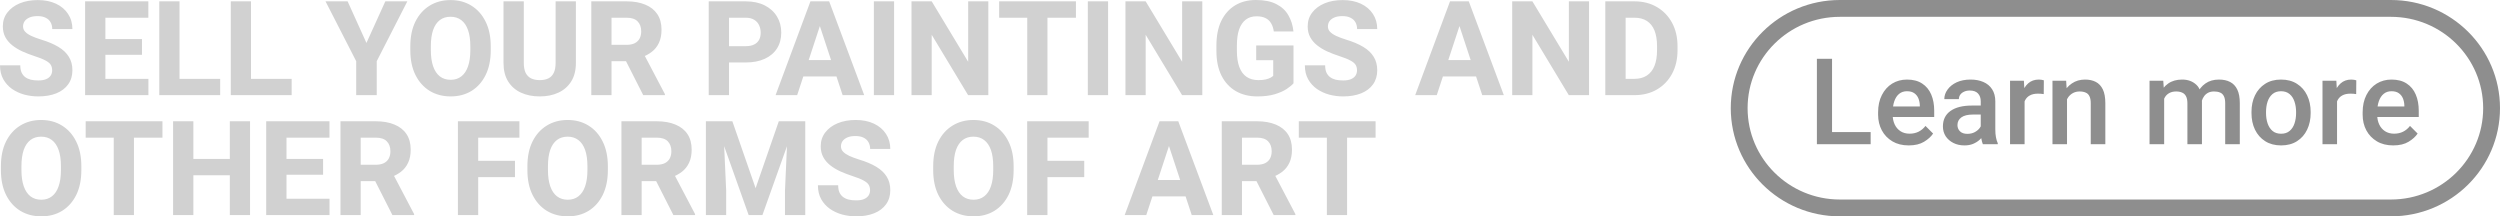 <svg width="104" height="9" viewBox="0 0 104 9" fill="none" xmlns="http://www.w3.org/2000/svg">
<path d="M2.17 2.929C2.17 2.841 2.152 2.765 2.114 2.701C2.077 2.637 2.004 2.576 1.897 2.519C1.792 2.46 1.635 2.397 1.428 2.331C1.253 2.274 1.086 2.21 0.927 2.138C0.77 2.065 0.631 1.98 0.509 1.884C0.388 1.787 0.292 1.675 0.222 1.546C0.153 1.417 0.118 1.267 0.118 1.096C0.118 0.876 0.18 0.685 0.305 0.523C0.431 0.358 0.602 0.23 0.82 0.139C1.04 0.048 1.291 0.003 1.573 0.003C1.862 0.003 2.115 0.054 2.331 0.155C2.547 0.257 2.714 0.399 2.832 0.581C2.952 0.762 3.012 0.971 3.012 1.208H2.173C2.173 1.103 2.151 1.01 2.106 0.93C2.061 0.848 1.994 0.784 1.902 0.74C1.813 0.693 1.699 0.67 1.559 0.67C1.425 0.67 1.314 0.69 1.225 0.729C1.135 0.768 1.068 0.82 1.024 0.884C0.981 0.949 0.959 1.021 0.959 1.101C0.959 1.185 0.989 1.258 1.048 1.321C1.107 1.384 1.192 1.442 1.305 1.495C1.417 1.547 1.554 1.598 1.715 1.648C1.999 1.734 2.237 1.835 2.43 1.951C2.623 2.067 2.768 2.204 2.864 2.363C2.963 2.521 3.012 2.707 3.012 2.923C3.012 3.152 2.953 3.348 2.835 3.51C2.719 3.673 2.554 3.797 2.342 3.883C2.129 3.968 1.879 4.011 1.592 4.011C1.395 4.011 1.202 3.986 1.013 3.936C0.825 3.884 0.655 3.806 0.501 3.7C0.349 3.593 0.228 3.458 0.137 3.296C0.046 3.133 0 2.94 0 2.717H0.844C0.844 2.833 0.861 2.931 0.895 3.012C0.931 3.09 0.981 3.155 1.045 3.205C1.111 3.255 1.19 3.291 1.281 3.315C1.374 3.336 1.477 3.347 1.592 3.347C1.726 3.347 1.835 3.329 1.919 3.293C2.004 3.256 2.068 3.206 2.109 3.143C2.15 3.079 2.17 3.007 2.17 2.929ZM6.174 3.958H4.113V3.28H6.174V3.958ZM4.384 3.958H3.54V0.056H4.384V3.958ZM5.906 2.28H4.113V1.624H5.906V2.28ZM6.171 0.737H4.113V0.056H6.171V0.737ZM9.159 3.958H7.2V3.28H9.159V3.958ZM7.468 3.958H6.626V0.056H7.468V3.958ZM12.133 3.958H10.174V3.28H12.133V3.958ZM10.442 3.958H9.601V0.056H10.442V3.958ZM15.244 1.787L16.029 0.056H16.945L15.672 2.546V3.958H14.818V2.546L13.542 0.056H14.461L15.244 1.787ZM20.415 2.087C20.415 2.487 20.345 2.831 20.203 3.119C20.062 3.405 19.867 3.625 19.617 3.781C19.367 3.934 19.077 4.011 18.749 4.011C18.42 4.011 18.129 3.934 17.875 3.781C17.623 3.625 17.426 3.405 17.283 3.119C17.14 2.831 17.069 2.487 17.069 2.087V1.929C17.069 1.529 17.139 1.186 17.28 0.9C17.423 0.613 17.62 0.391 17.872 0.236C18.124 0.08 18.415 0.003 18.743 0.003C19.072 0.003 19.361 0.08 19.611 0.236C19.863 0.391 20.06 0.613 20.201 0.9C20.344 1.186 20.415 1.529 20.415 1.929V2.087ZM19.566 1.924C19.566 1.656 19.534 1.431 19.469 1.249C19.405 1.066 19.311 0.929 19.188 0.836C19.065 0.743 18.916 0.697 18.743 0.697C18.566 0.697 18.417 0.743 18.296 0.836C18.174 0.929 18.081 1.066 18.017 1.249C17.955 1.431 17.923 1.656 17.923 1.924V2.087C17.923 2.353 17.956 2.579 18.02 2.763C18.084 2.945 18.177 3.083 18.298 3.178C18.422 3.273 18.572 3.32 18.749 3.32C18.922 3.32 19.069 3.273 19.191 3.178C19.314 3.083 19.407 2.945 19.469 2.763C19.534 2.579 19.566 2.353 19.566 2.087V1.924ZM23.957 0.056V2.621C23.957 2.922 23.893 3.177 23.765 3.384C23.636 3.591 23.458 3.748 23.231 3.853C23.006 3.959 22.747 4.011 22.454 4.011C22.16 4.011 21.898 3.959 21.669 3.853C21.442 3.748 21.265 3.591 21.136 3.384C21.009 3.177 20.946 2.922 20.946 2.621V0.056H21.79V2.621C21.79 2.788 21.816 2.925 21.867 3.031C21.919 3.134 21.995 3.211 22.095 3.261C22.195 3.309 22.315 3.333 22.454 3.333C22.595 3.333 22.715 3.309 22.813 3.261C22.912 3.211 22.986 3.134 23.036 3.031C23.088 2.925 23.113 2.788 23.113 2.621V0.056H23.957ZM26.066 0.056C26.368 0.056 26.627 0.102 26.843 0.193C27.061 0.282 27.228 0.414 27.344 0.589C27.461 0.763 27.519 0.978 27.519 1.235C27.519 1.45 27.483 1.632 27.412 1.782C27.342 1.932 27.244 2.056 27.117 2.154C26.99 2.253 26.841 2.332 26.669 2.393L26.401 2.546H25.15L25.145 1.865H26.064C26.199 1.865 26.313 1.843 26.404 1.798C26.495 1.752 26.563 1.686 26.608 1.602C26.652 1.518 26.674 1.419 26.674 1.305C26.674 1.13 26.625 0.991 26.524 0.89C26.426 0.788 26.273 0.737 26.066 0.737H25.439V3.958H24.598V0.056H26.066ZM25.879 2.224L26.768 2.219L27.661 3.917V3.958H26.758L25.879 2.224ZM30.037 2.599V1.921H31.018C31.166 1.921 31.286 1.897 31.377 1.849C31.47 1.801 31.538 1.735 31.581 1.651C31.624 1.567 31.645 1.47 31.645 1.361C31.645 1.252 31.624 1.15 31.581 1.056C31.538 0.959 31.47 0.882 31.377 0.825C31.286 0.766 31.166 0.737 31.018 0.737H30.327V3.958H29.483V0.056H31.018C31.327 0.056 31.592 0.113 31.814 0.225C32.035 0.338 32.205 0.492 32.323 0.689C32.441 0.883 32.5 1.106 32.5 1.356C32.5 1.609 32.441 1.829 32.323 2.015C32.205 2.201 32.035 2.345 31.814 2.446C31.592 2.548 31.327 2.599 31.018 2.599H30.037ZM33.162 3.958H32.264L33.714 0.056H34.282L34.201 0.796L33.162 3.958ZM34.011 0.796L33.923 0.056H34.493L35.951 3.958H35.053L34.011 0.796ZM35.027 3.181H32.958V2.5H35.027V3.181ZM37.194 3.958H36.353V0.056H37.194V3.958ZM41.114 3.958H40.273L38.759 1.447V3.958H37.918V0.056H38.759L40.276 2.57V0.056H41.114V3.958ZM43.574 3.958H42.733V0.056H43.574V3.958ZM44.759 0.737H41.565V0.056H44.759V0.737ZM46.096 3.958H45.254V0.056H46.096V3.958ZM50.016 3.958H49.175L47.66 1.447V3.958H46.819V0.056H47.66L49.177 2.57V0.056H50.016V3.958ZM53.81 3.465C53.748 3.538 53.652 3.617 53.523 3.703C53.397 3.787 53.232 3.859 53.03 3.92C52.83 3.981 52.587 4.011 52.301 4.011C51.964 4.011 51.667 3.938 51.412 3.792C51.156 3.643 50.957 3.428 50.814 3.146C50.673 2.864 50.603 2.521 50.603 2.119V1.897C50.603 1.493 50.67 1.15 50.806 0.868C50.944 0.586 51.136 0.371 51.382 0.222C51.629 0.074 51.916 0 52.245 0C52.59 0 52.872 0.056 53.092 0.169C53.312 0.28 53.479 0.433 53.593 0.63C53.709 0.826 53.781 1.052 53.807 1.308H52.99C52.972 1.177 52.936 1.066 52.88 0.973C52.827 0.878 52.751 0.806 52.652 0.756C52.554 0.704 52.426 0.678 52.269 0.678C52.096 0.678 51.949 0.723 51.827 0.815C51.706 0.906 51.613 1.041 51.548 1.222C51.486 1.4 51.455 1.624 51.455 1.892V2.119C51.455 2.386 51.489 2.609 51.556 2.789C51.624 2.97 51.724 3.106 51.857 3.197C51.991 3.288 52.156 3.333 52.352 3.333C52.474 3.333 52.575 3.323 52.655 3.304C52.736 3.284 52.801 3.261 52.851 3.234C52.901 3.206 52.939 3.179 52.966 3.154V2.505H52.258V1.892H53.81V3.465ZM56.452 2.929C56.452 2.841 56.433 2.765 56.396 2.701C56.358 2.637 56.286 2.576 56.179 2.519C56.073 2.46 55.917 2.397 55.71 2.331C55.535 2.274 55.368 2.21 55.209 2.138C55.051 2.065 54.912 1.98 54.791 1.884C54.669 1.787 54.574 1.675 54.504 1.546C54.434 1.417 54.4 1.267 54.4 1.096C54.4 0.876 54.462 0.685 54.587 0.523C54.712 0.358 54.884 0.23 55.102 0.139C55.321 0.048 55.572 0.003 55.854 0.003C56.144 0.003 56.397 0.054 56.613 0.155C56.829 0.257 56.996 0.399 57.114 0.581C57.233 0.762 57.293 0.971 57.293 1.208H56.455C56.455 1.103 56.432 1.01 56.388 0.93C56.343 0.848 56.275 0.784 56.184 0.74C56.095 0.693 55.98 0.67 55.841 0.67C55.707 0.67 55.595 0.69 55.506 0.729C55.417 0.768 55.35 0.82 55.305 0.884C55.262 0.949 55.241 1.021 55.241 1.101C55.241 1.185 55.27 1.258 55.329 1.321C55.388 1.384 55.474 1.442 55.587 1.495C55.699 1.547 55.836 1.598 55.996 1.648C56.281 1.734 56.519 1.835 56.712 1.951C56.905 2.067 57.05 2.204 57.146 2.363C57.244 2.521 57.293 2.707 57.293 2.923C57.293 3.152 57.234 3.348 57.117 3.51C57.001 3.673 56.836 3.797 56.623 3.883C56.411 3.968 56.161 4.011 55.873 4.011C55.677 4.011 55.484 3.986 55.294 3.936C55.107 3.884 54.936 3.806 54.783 3.7C54.631 3.593 54.509 3.458 54.418 3.296C54.327 3.133 54.282 2.94 54.282 2.717H55.126C55.126 2.833 55.143 2.931 55.177 3.012C55.212 3.09 55.262 3.155 55.327 3.205C55.393 3.255 55.471 3.291 55.562 3.315C55.655 3.336 55.759 3.347 55.873 3.347C56.007 3.347 56.116 3.329 56.2 3.293C56.286 3.256 56.349 3.206 56.39 3.143C56.431 3.079 56.452 3.007 56.452 2.929ZM59.769 3.958H58.872L60.321 0.056H60.889L60.809 0.796L59.769 3.958ZM60.619 0.796L60.53 0.056H61.101L62.559 3.958H61.661L60.619 0.796ZM61.634 3.181H59.566V2.5H61.634V3.181ZM66.104 3.958H65.262L63.748 1.447V3.958H62.907V0.056H63.748L65.265 2.57V0.056H66.104V3.958ZM67.146 3.958L67.151 3.28H67.99C68.195 3.28 68.368 3.234 68.507 3.143C68.648 3.052 68.755 2.918 68.826 2.741C68.897 2.564 68.933 2.347 68.933 2.09V1.919C68.933 1.66 68.897 1.442 68.826 1.267C68.755 1.092 68.649 0.96 68.51 0.871C68.371 0.782 68.199 0.737 67.995 0.737H67.13V0.056H67.995C68.347 0.056 68.657 0.135 68.925 0.292C69.195 0.449 69.406 0.668 69.558 0.949C69.709 1.227 69.785 1.552 69.785 1.924V2.09C69.785 2.462 69.709 2.788 69.558 3.068C69.406 3.349 69.195 3.567 68.925 3.725C68.657 3.88 68.346 3.958 67.99 3.958H67.146ZM67.626 3.958H66.781V0.056H67.626V3.958ZM3.384 7.076C3.384 7.476 3.314 7.82 3.173 8.108C3.031 8.394 2.836 8.614 2.586 8.77C2.336 8.923 2.046 9 1.718 9C1.389 9 1.098 8.923 0.844 8.77C0.592 8.614 0.395 8.394 0.252 8.108C0.109 7.82 0.038 7.476 0.038 7.076V6.918C0.038 6.518 0.108 6.175 0.249 5.889C0.392 5.601 0.589 5.38 0.841 5.225C1.093 5.069 1.384 4.991 1.712 4.991C2.041 4.991 2.33 5.069 2.58 5.225C2.832 5.38 3.029 5.601 3.17 5.889C3.313 6.175 3.384 6.518 3.384 6.918V7.076ZM2.535 6.913C2.535 6.645 2.503 6.42 2.438 6.237C2.374 6.055 2.28 5.918 2.157 5.825C2.034 5.732 1.885 5.685 1.712 5.685C1.535 5.685 1.386 5.732 1.265 5.825C1.143 5.918 1.05 6.055 0.986 6.237C0.924 6.42 0.892 6.645 0.892 6.913V7.076C0.892 7.342 0.924 7.567 0.989 7.751C1.053 7.934 1.146 8.072 1.267 8.167C1.391 8.261 1.541 8.309 1.718 8.309C1.891 8.309 2.038 8.261 2.16 8.167C2.283 8.072 2.376 7.934 2.438 7.751C2.503 7.567 2.535 7.342 2.535 7.076V6.913ZM5.573 8.946H4.732V5.045H5.573V8.946ZM6.758 5.726H3.564V5.045H6.758V5.726ZM9.799 7.29H7.795V6.613H9.799V7.29ZM8.044 8.946H7.2V5.045H8.044V8.946ZM10.402 8.946H9.561V5.045H10.402V8.946ZM13.708 8.946H11.648V8.268H13.708V8.946ZM11.918 8.946H11.074V5.045H11.918V8.946ZM13.44 7.269H11.648V6.613H13.44V7.269ZM13.706 5.726H11.648V5.045H13.706V5.726ZM15.632 5.045C15.934 5.045 16.193 5.091 16.409 5.182C16.627 5.271 16.794 5.403 16.91 5.578C17.026 5.752 17.085 5.967 17.085 6.224C17.085 6.438 17.049 6.621 16.977 6.771C16.908 6.921 16.809 7.045 16.683 7.143C16.556 7.241 16.407 7.321 16.235 7.382L15.967 7.534H14.716L14.711 6.854H15.63C15.765 6.854 15.879 6.831 15.97 6.787C16.061 6.74 16.129 6.675 16.174 6.591C16.218 6.507 16.241 6.408 16.241 6.294C16.241 6.119 16.191 5.98 16.09 5.878C15.992 5.777 15.839 5.726 15.632 5.726H15.005V8.946H14.164V5.045H15.632ZM15.445 7.213L16.334 7.207L17.227 8.906V8.946H16.324L15.445 7.213ZM19.893 8.946H19.049V5.045H19.893V8.946ZM21.423 7.368H19.668V6.69H21.423V7.368ZM21.608 5.726H19.668V5.045H21.608V5.726ZM25.287 7.076C25.287 7.476 25.216 7.82 25.075 8.108C24.934 8.394 24.738 8.614 24.488 8.77C24.238 8.923 23.949 9 23.62 9C23.291 9 23 8.923 22.746 8.77C22.494 8.614 22.297 8.394 22.154 8.108C22.011 7.82 21.94 7.476 21.94 7.076V6.918C21.94 6.518 22.01 6.175 22.151 5.889C22.294 5.601 22.492 5.38 22.744 5.225C22.996 5.069 23.286 4.991 23.614 4.991C23.943 4.991 24.233 5.069 24.483 5.225C24.735 5.38 24.931 5.601 25.072 5.889C25.215 6.175 25.287 6.518 25.287 6.918V7.076ZM24.437 6.913C24.437 6.645 24.405 6.42 24.341 6.237C24.276 6.055 24.183 5.918 24.059 5.825C23.936 5.732 23.788 5.685 23.614 5.685C23.438 5.685 23.289 5.732 23.167 5.825C23.046 5.918 22.953 6.055 22.889 6.237C22.826 6.42 22.795 6.645 22.795 6.913V7.076C22.795 7.342 22.827 7.567 22.891 7.751C22.955 7.934 23.048 8.072 23.17 8.167C23.293 8.261 23.443 8.309 23.62 8.309C23.793 8.309 23.941 8.261 24.062 8.167C24.185 8.072 24.278 7.934 24.341 7.751C24.405 7.567 24.437 7.342 24.437 7.076V6.913ZM27.32 5.045C27.622 5.045 27.881 5.091 28.097 5.182C28.315 5.271 28.482 5.403 28.599 5.578C28.715 5.752 28.773 5.967 28.773 6.224C28.773 6.438 28.737 6.621 28.665 6.771C28.596 6.921 28.497 7.045 28.371 7.143C28.244 7.241 28.095 7.321 27.923 7.382L27.655 7.534H26.404L26.399 6.854H27.318C27.453 6.854 27.567 6.831 27.658 6.787C27.749 6.74 27.817 6.675 27.862 6.591C27.906 6.507 27.929 6.408 27.929 6.294C27.929 6.119 27.878 5.98 27.779 5.878C27.68 5.777 27.527 5.726 27.32 5.726H26.693V8.946H25.852V5.045H27.32ZM27.133 7.213L28.022 7.207L28.915 8.906V8.946H28.012L27.133 7.213ZM30.466 5.045L31.433 7.829L32.398 5.045H33.108L31.717 8.946H31.144L29.756 5.045H30.466ZM30.078 5.045L30.209 7.936V8.946H29.365V5.045H30.078ZM33.499 5.045V8.946H32.655V7.936L32.784 5.045H33.499ZM36.195 7.917C36.195 7.83 36.176 7.754 36.139 7.69C36.101 7.625 36.029 7.565 35.922 7.508C35.816 7.449 35.66 7.386 35.453 7.32C35.278 7.263 35.111 7.198 34.952 7.127C34.794 7.054 34.655 6.969 34.533 6.872C34.412 6.776 34.316 6.663 34.247 6.535C34.177 6.406 34.142 6.256 34.142 6.085C34.142 5.865 34.205 5.674 34.33 5.511C34.455 5.347 34.626 5.219 34.844 5.128C35.064 5.037 35.315 4.991 35.597 4.991C35.887 4.991 36.139 5.042 36.356 5.144C36.572 5.246 36.739 5.388 36.857 5.57C36.976 5.751 37.036 5.96 37.036 6.197H36.198C36.198 6.092 36.175 5.999 36.13 5.919C36.086 5.836 36.018 5.773 35.927 5.728C35.838 5.682 35.723 5.659 35.584 5.659C35.45 5.659 35.338 5.678 35.249 5.718C35.16 5.757 35.093 5.809 35.048 5.873C35.005 5.937 34.984 6.01 34.984 6.09C34.984 6.174 35.013 6.247 35.072 6.31C35.131 6.372 35.217 6.43 35.329 6.484C35.442 6.536 35.579 6.587 35.739 6.637C36.023 6.722 36.262 6.823 36.455 6.939C36.648 7.056 36.792 7.193 36.889 7.352C36.987 7.509 37.036 7.696 37.036 7.912C37.036 8.141 36.977 8.336 36.859 8.499C36.743 8.661 36.579 8.786 36.366 8.871C36.154 8.957 35.904 9 35.616 9C35.42 9 35.227 8.975 35.037 8.925C34.85 8.873 34.679 8.795 34.526 8.689C34.374 8.582 34.252 8.447 34.161 8.285C34.07 8.122 34.025 7.929 34.025 7.706H34.868C34.868 7.822 34.885 7.92 34.919 8.001C34.955 8.079 35.005 8.143 35.069 8.193C35.136 8.243 35.214 8.28 35.305 8.303C35.398 8.325 35.502 8.335 35.616 8.335C35.75 8.335 35.859 8.318 35.943 8.282C36.029 8.244 36.092 8.194 36.133 8.132C36.174 8.068 36.195 7.996 36.195 7.917ZM42.167 7.076C42.167 7.476 42.097 7.82 41.956 8.108C41.815 8.394 41.619 8.614 41.369 8.77C41.119 8.923 40.83 9 40.501 9C40.172 9 39.881 8.923 39.627 8.77C39.375 8.614 39.178 8.394 39.035 8.108C38.892 7.82 38.821 7.476 38.821 7.076V6.918C38.821 6.518 38.891 6.175 39.032 5.889C39.175 5.601 39.373 5.38 39.625 5.225C39.877 5.069 40.167 4.991 40.495 4.991C40.824 4.991 41.114 5.069 41.364 5.225C41.615 5.38 41.812 5.601 41.953 5.889C42.096 6.175 42.167 6.518 42.167 6.918V7.076ZM41.318 6.913C41.318 6.645 41.286 6.42 41.222 6.237C41.157 6.055 41.063 5.918 40.94 5.825C40.817 5.732 40.669 5.685 40.495 5.685C40.319 5.685 40.169 5.732 40.048 5.825C39.927 5.918 39.834 6.055 39.769 6.237C39.707 6.42 39.676 6.645 39.676 6.913V7.076C39.676 7.342 39.708 7.567 39.772 7.751C39.836 7.934 39.929 8.072 40.051 8.167C40.174 8.261 40.324 8.309 40.501 8.309C40.674 8.309 40.822 8.261 40.943 8.167C41.066 8.072 41.159 7.934 41.222 7.751C41.286 7.567 41.318 7.342 41.318 7.076V6.913ZM43.574 8.946H42.73V5.045H43.574V8.946ZM45.104 7.368H43.349V6.69H45.104V7.368ZM45.289 5.726H43.349V5.045H45.289V5.726ZM47.685 8.946H46.787L48.237 5.045H48.805L48.724 5.785L47.685 8.946ZM48.534 5.785L48.446 5.045H49.016L50.474 8.946H49.576L48.534 5.785ZM49.55 8.169H47.481V7.489H49.55V8.169ZM52.293 5.045C52.595 5.045 52.854 5.091 53.071 5.182C53.288 5.271 53.455 5.403 53.572 5.578C53.688 5.752 53.746 5.967 53.746 6.224C53.746 6.438 53.71 6.621 53.639 6.771C53.569 6.921 53.471 7.045 53.344 7.143C53.217 7.241 53.068 7.321 52.896 7.382L52.628 7.534H51.377L51.372 6.854H52.291C52.426 6.854 52.54 6.831 52.631 6.787C52.722 6.74 52.79 6.675 52.835 6.591C52.879 6.507 52.902 6.408 52.902 6.294C52.902 6.119 52.852 5.98 52.752 5.878C52.653 5.777 52.501 5.726 52.293 5.726H51.666V8.946H50.825V5.045H52.293ZM52.106 7.213L52.995 7.207L53.888 8.906V8.946H52.985L52.106 7.213ZM56.039 8.946H55.198V5.045H56.039V8.946ZM57.224 5.726H54.03V5.045H57.224V5.726Z" fill="#D1D1D1"/>
<path d="M76.54 0.35H99.46C101.777 0.35 103.65 2.211 103.65 4.5C103.65 6.789 101.777 8.65 99.46 8.65H76.54C74.223 8.65 72.35 6.789 72.35 4.5C72.35 2.211 74.223 0.35 76.54 0.35Z" stroke="#8E8E8E" stroke-width="0.7"/>
<path d="M77.819 6H76.037V5.495H77.819V6ZM76.213 6H75.583V2.445H76.213V6ZM79.401 6.049C79.139 6.049 78.913 5.993 78.723 5.88C78.532 5.766 78.386 5.613 78.283 5.421C78.181 5.228 78.129 5.011 78.129 4.772V4.672C78.129 4.397 78.181 4.158 78.286 3.954C78.39 3.749 78.532 3.59 78.713 3.478C78.895 3.366 79.101 3.31 79.331 3.31C79.585 3.31 79.795 3.365 79.963 3.476C80.13 3.585 80.256 3.737 80.339 3.932C80.422 4.126 80.463 4.35 80.463 4.606V4.867H78.42V4.43H79.865V4.384C79.862 4.281 79.842 4.185 79.807 4.096C79.771 4.006 79.714 3.934 79.636 3.878C79.559 3.823 79.457 3.795 79.328 3.795C79.2 3.795 79.091 3.832 79.003 3.905C78.915 3.977 78.849 4.079 78.803 4.21C78.758 4.341 78.735 4.494 78.735 4.672V4.772C78.735 4.922 78.763 5.056 78.818 5.175C78.873 5.294 78.954 5.388 79.06 5.458C79.165 5.526 79.291 5.561 79.438 5.561C79.58 5.561 79.705 5.533 79.814 5.478C79.925 5.422 80.02 5.342 80.1 5.238L80.417 5.556C80.334 5.681 80.209 5.795 80.041 5.897C79.875 5.998 79.662 6.049 79.401 6.049ZM82.399 4.215C82.399 4.079 82.361 3.97 82.285 3.888C82.21 3.807 82.096 3.766 81.943 3.766C81.852 3.766 81.772 3.782 81.704 3.815C81.635 3.846 81.582 3.888 81.545 3.942C81.507 3.996 81.489 4.057 81.489 4.125H80.883C80.883 3.983 80.928 3.851 81.018 3.727C81.107 3.602 81.233 3.501 81.396 3.424C81.56 3.348 81.754 3.31 81.977 3.31C82.176 3.31 82.352 3.343 82.507 3.41C82.662 3.476 82.783 3.577 82.871 3.712C82.96 3.847 83.005 4.017 83.005 4.22V5.385C83.005 5.508 83.014 5.618 83.032 5.712C83.05 5.806 83.075 5.889 83.107 5.958V6H82.487C82.46 5.937 82.438 5.854 82.421 5.753C82.407 5.653 82.399 5.554 82.399 5.458V4.215ZM82.492 4.765H82.077C81.862 4.765 81.7 4.805 81.591 4.884C81.484 4.962 81.43 5.069 81.43 5.204C81.43 5.308 81.466 5.395 81.538 5.465C81.609 5.534 81.71 5.568 81.84 5.568C81.959 5.568 82.062 5.544 82.15 5.497C82.24 5.448 82.31 5.389 82.36 5.319C82.411 5.247 82.437 5.181 82.439 5.119L82.631 5.39C82.612 5.456 82.579 5.528 82.531 5.604C82.486 5.679 82.425 5.751 82.348 5.819C82.273 5.886 82.184 5.941 82.08 5.985C81.977 6.028 81.857 6.049 81.721 6.049C81.548 6.049 81.394 6.015 81.259 5.946C81.124 5.878 81.018 5.784 80.939 5.666C80.863 5.545 80.825 5.41 80.825 5.26C80.825 4.98 80.93 4.765 81.14 4.616C81.35 4.466 81.647 4.391 82.033 4.391H82.487L82.492 4.765ZM84.223 6H83.618V3.358H84.194L84.223 3.876V6ZM85.019 3.915C84.982 3.909 84.942 3.904 84.899 3.9C84.859 3.897 84.818 3.896 84.777 3.896C84.644 3.896 84.532 3.92 84.443 3.969C84.355 4.016 84.288 4.084 84.243 4.174C84.197 4.262 84.17 4.366 84.162 4.486L84.023 4.489C84.023 4.266 84.052 4.066 84.111 3.888C84.169 3.711 84.257 3.57 84.374 3.466C84.492 3.362 84.638 3.31 84.814 3.31C84.848 3.31 84.886 3.313 84.929 3.319C84.971 3.326 85.003 3.333 85.024 3.341L85.019 3.915ZM85.988 6H85.383V3.358H85.952L85.988 3.922V6ZM85.686 4.586C85.687 4.331 85.732 4.108 85.82 3.917C85.908 3.725 86.031 3.576 86.189 3.471C86.346 3.363 86.53 3.31 86.74 3.31C86.911 3.31 87.059 3.342 87.185 3.407C87.31 3.471 87.408 3.575 87.478 3.72C87.547 3.863 87.582 4.056 87.582 4.298V6H86.975V4.293C86.975 4.171 86.957 4.075 86.921 4.003C86.887 3.931 86.835 3.881 86.765 3.852C86.696 3.821 86.612 3.805 86.513 3.805C86.412 3.805 86.323 3.826 86.245 3.866C86.168 3.905 86.102 3.961 86.047 4.032C85.993 4.104 85.952 4.187 85.922 4.281C85.895 4.376 85.881 4.477 85.881 4.584L85.686 4.586ZM90.029 6H89.421V3.358H89.992L90.029 3.898V6ZM89.724 4.586C89.724 4.341 89.763 4.122 89.841 3.93C89.921 3.738 90.039 3.586 90.195 3.476C90.351 3.365 90.546 3.31 90.778 3.31C91.018 3.31 91.215 3.382 91.369 3.527C91.524 3.672 91.601 3.909 91.601 4.24V6H90.996V4.296C90.996 4.172 90.976 4.075 90.937 4.003C90.9 3.931 90.846 3.881 90.776 3.852C90.707 3.821 90.625 3.805 90.529 3.805C90.42 3.805 90.328 3.826 90.251 3.866C90.176 3.905 90.115 3.961 90.068 4.032C90.021 4.104 89.986 4.187 89.963 4.281C89.942 4.376 89.931 4.477 89.931 4.584L89.724 4.586ZM91.279 4.501C91.28 4.285 91.32 4.086 91.398 3.905C91.477 3.725 91.592 3.581 91.745 3.473C91.898 3.364 92.087 3.31 92.311 3.31C92.491 3.31 92.644 3.343 92.773 3.41C92.901 3.475 93.001 3.58 93.071 3.725C93.141 3.868 93.176 4.058 93.176 4.296V6H92.568V4.291C92.568 4.162 92.548 4.063 92.509 3.993C92.472 3.922 92.418 3.873 92.348 3.847C92.28 3.819 92.198 3.805 92.104 3.805C92.014 3.805 91.936 3.821 91.867 3.854C91.8 3.887 91.744 3.932 91.699 3.991C91.655 4.048 91.621 4.115 91.596 4.193C91.573 4.27 91.562 4.353 91.562 4.442L91.279 4.501ZM93.662 4.655C93.662 4.398 93.71 4.168 93.808 3.966C93.906 3.764 94.046 3.605 94.228 3.488C94.412 3.369 94.632 3.31 94.89 3.31C95.15 3.31 95.372 3.369 95.556 3.488C95.74 3.605 95.88 3.764 95.976 3.966C96.074 4.168 96.123 4.398 96.123 4.655V4.706C96.123 4.962 96.074 5.191 95.976 5.395C95.88 5.596 95.74 5.756 95.556 5.873C95.374 5.99 95.153 6.049 94.894 6.049C94.636 6.049 94.414 5.99 94.231 5.873C94.046 5.756 93.906 5.596 93.808 5.395C93.71 5.191 93.662 4.962 93.662 4.706V4.655ZM94.267 4.706C94.267 4.862 94.289 5.006 94.333 5.136C94.377 5.264 94.445 5.368 94.536 5.446C94.628 5.524 94.748 5.563 94.894 5.563C95.039 5.563 95.157 5.524 95.249 5.446C95.341 5.368 95.409 5.264 95.451 5.136C95.495 5.006 95.517 4.862 95.517 4.706V4.655C95.517 4.5 95.495 4.358 95.451 4.228C95.409 4.097 95.341 3.993 95.249 3.915C95.156 3.835 95.036 3.795 94.89 3.795C94.745 3.795 94.626 3.835 94.533 3.915C94.442 3.993 94.374 4.097 94.331 4.228C94.288 4.358 94.267 4.5 94.267 4.655V4.706ZM97.221 6H96.616V3.358H97.192L97.221 3.876V6ZM98.017 3.915C97.98 3.909 97.94 3.904 97.897 3.9C97.857 3.897 97.816 3.896 97.775 3.896C97.642 3.896 97.53 3.92 97.441 3.969C97.353 4.016 97.286 4.084 97.241 4.174C97.195 4.262 97.168 4.366 97.16 4.486L97.021 4.489C97.021 4.266 97.05 4.066 97.109 3.888C97.168 3.711 97.255 3.57 97.373 3.466C97.49 3.362 97.636 3.31 97.812 3.31C97.846 3.31 97.884 3.313 97.927 3.319C97.969 3.326 98.001 3.333 98.022 3.341L98.017 3.915ZM99.558 6.049C99.296 6.049 99.069 5.993 98.879 5.88C98.689 5.766 98.542 5.613 98.439 5.421C98.337 5.228 98.286 5.011 98.286 4.772V4.672C98.286 4.397 98.338 4.158 98.442 3.954C98.546 3.749 98.689 3.59 98.869 3.478C99.051 3.366 99.257 3.31 99.487 3.31C99.741 3.31 99.951 3.365 100.119 3.476C100.287 3.585 100.412 3.737 100.495 3.932C100.578 4.126 100.62 4.35 100.62 4.606V4.867H98.576V4.43H100.021V4.384C100.018 4.281 99.999 4.185 99.963 4.096C99.927 4.006 99.87 3.934 99.792 3.878C99.716 3.823 99.613 3.795 99.484 3.795C99.356 3.795 99.248 3.832 99.16 3.905C99.072 3.977 99.005 4.079 98.96 4.21C98.914 4.341 98.891 4.494 98.891 4.672V4.772C98.891 4.922 98.919 5.056 98.974 5.175C99.029 5.294 99.11 5.388 99.216 5.458C99.322 5.526 99.448 5.561 99.594 5.561C99.736 5.561 99.861 5.533 99.97 5.478C100.081 5.422 100.176 5.342 100.256 5.238L100.573 5.556C100.49 5.681 100.365 5.795 100.197 5.897C100.031 5.998 99.818 6.049 99.558 6.049Z" fill="#8E8E8E"/>
</svg>
